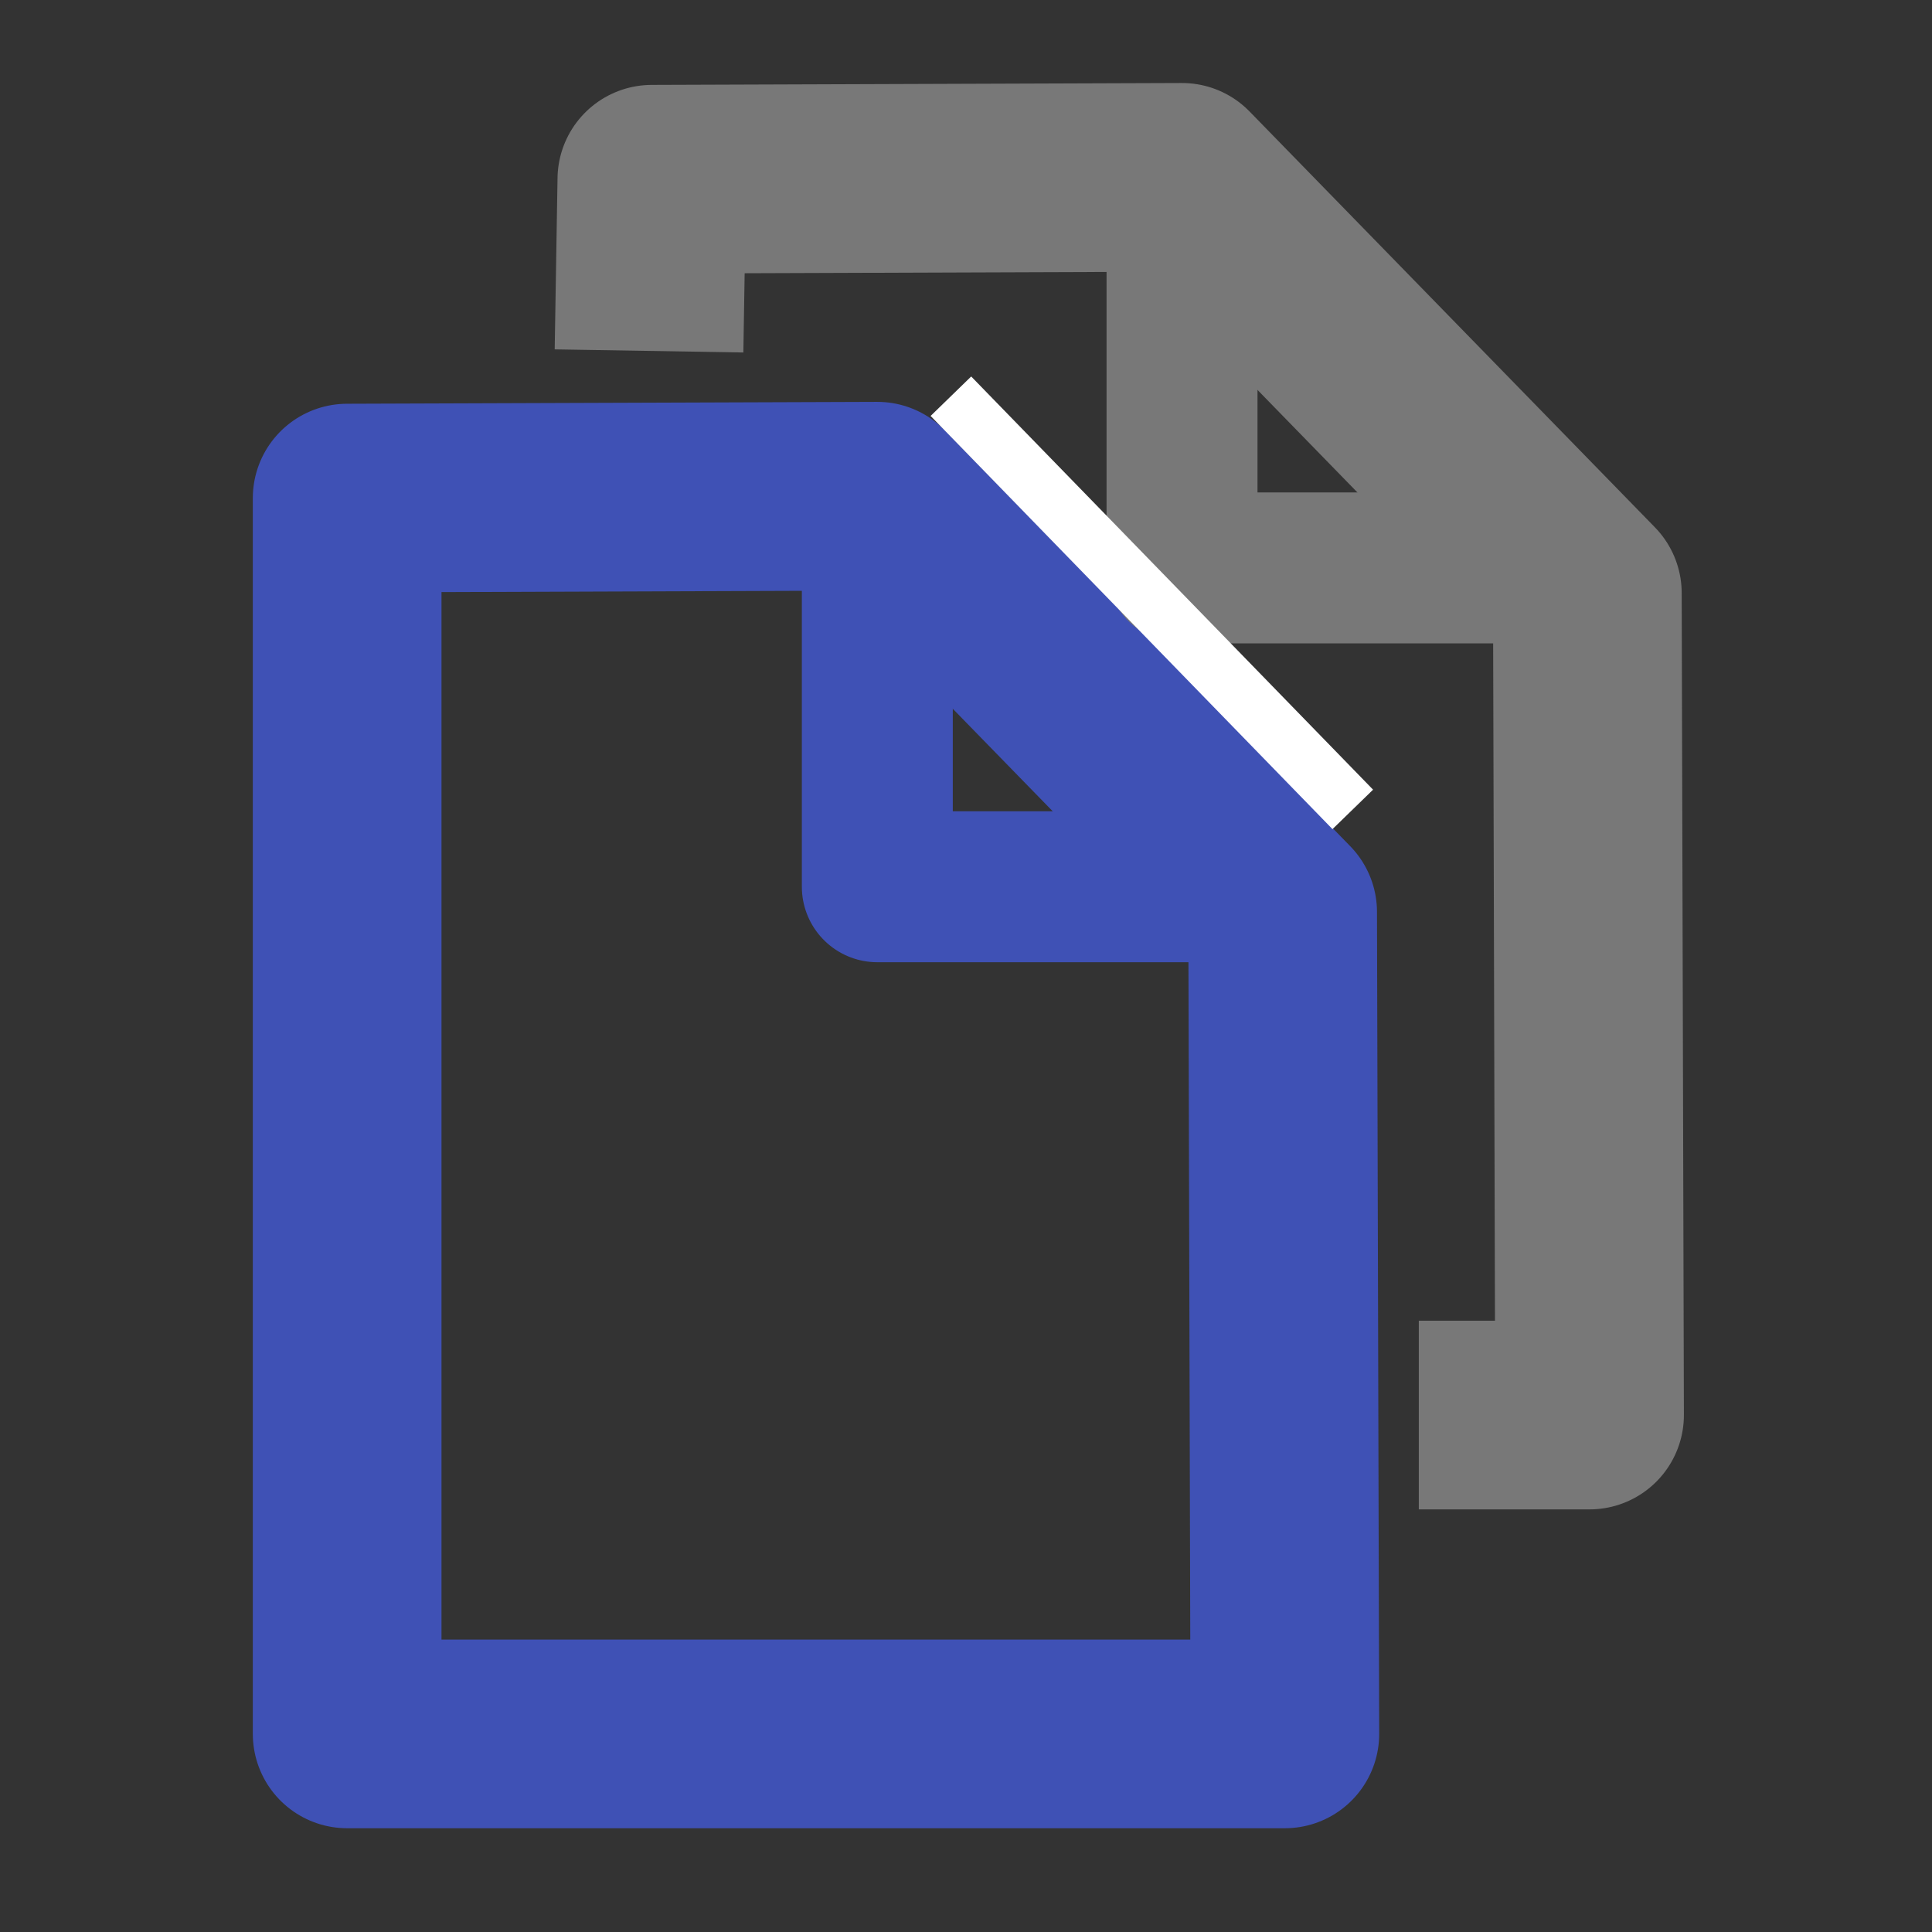 <?xml version="1.0" encoding="UTF-8"?>
<!DOCTYPE svg PUBLIC "-//W3C//DTD SVG 1.1//EN" "http://www.w3.org/Graphics/SVG/1.1/DTD/svg11.dtd">
<!-- Creator: CorelDRAW 2018 (64-Bit) -->
<svg xmlns="http://www.w3.org/2000/svg" xml:space="preserve" width="43.349mm" height="43.349mm" version="1.1" style="shape-rendering:geometricPrecision; text-rendering:geometricPrecision; image-rendering:optimizeQuality; fill-rule:evenodd; clip-rule:evenodd"
viewBox="0 0 4334.92 4334.92"
 xmlns:xlink="http://www.w3.org/1999/xlink">
 <rect x="0" y="0" width="4334.92" height="4334.92" fill="#333333" stroke="none"/>
 <defs>
  <style type="text/css">
   <![CDATA[
    .str4 {stroke:white;stroke-width:127;stroke-miterlimit:22.926}
    .str2 {stroke:#3F51B5;stroke-width:338.67;stroke-linejoin:round;stroke-miterlimit:22.926}
    .str3 {stroke:#787878;stroke-width:338.67;stroke-linejoin:round;stroke-miterlimit:22.926}
    .str0 {stroke:#3F51B5;stroke-width:423.33;stroke-linejoin:round;stroke-miterlimit:12.745}
    .str1 {stroke:#787878;stroke-width:423.33;stroke-linejoin:round;stroke-miterlimit:12.745}
    .fil0 {fill:none}
   ]]>
  </style>
 </defs>
 <g id="Слой_x0020_1">
  <polygon class="fil0 str0" points="778.93,3890.43 778.93,1117.59 1968.49,1113.36 2877.95,2046.34 2882.89,3890.43 "/>
  <polyline class="fil0 str1" points="1456.25,787.39 1462.61,402.16 2652.17,397.93 3561.63,1330.91 3566.57,3175 3183.46,3174.99 "/>
  <polyline class="fil0 str2" points="1968.49,1113.36 1968.49,1989.66 2843.39,1989.66 "/>
  <polyline class="fil0 str3" points="2652.17,397.93 2652.17,1274.23 3527.07,1274.23 "/>
  <line class="fil0 str4" x1="2133.59" y1="888.99" x2="3035.29" y2= "1816.09" />
 </g>
</svg>
